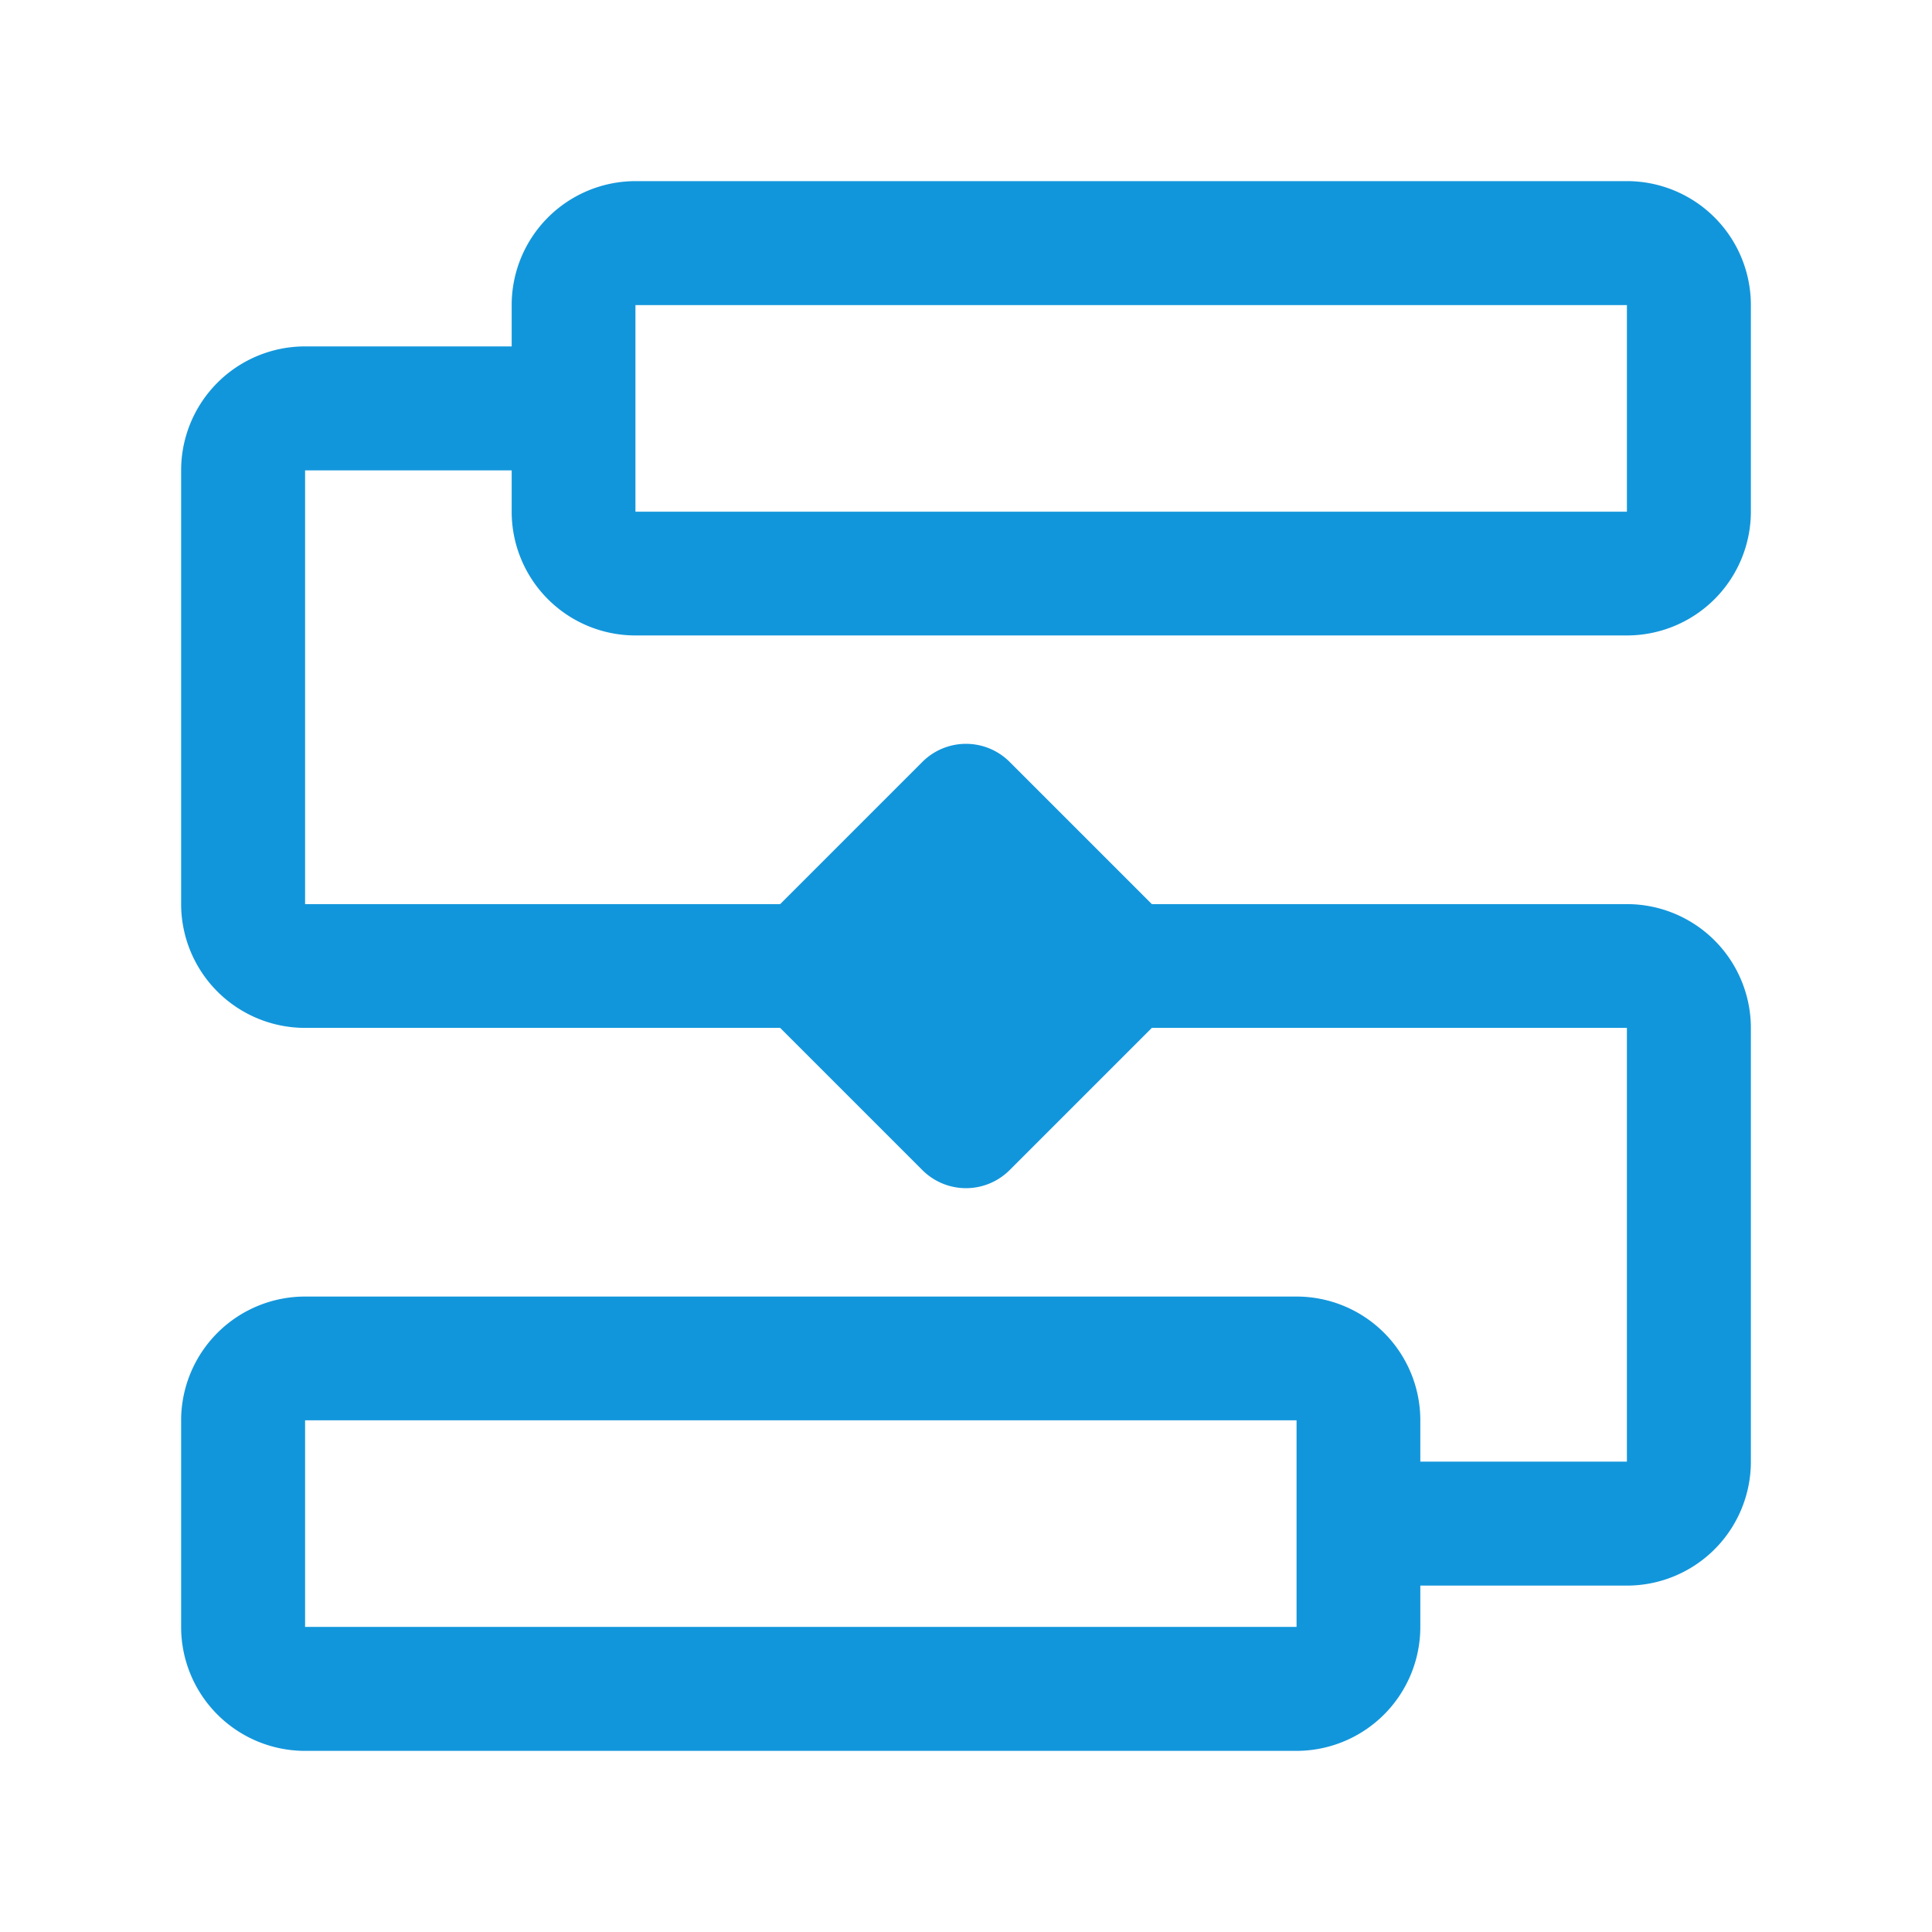 <svg t="1669045322665" class="icon" viewBox="0 0 1024 1024" version="1.1" xmlns="http://www.w3.org/2000/svg" p-id="13321" width="200" height="200"><path d="M336.8 336.8h525.5a65.7 65.7 0 0 0 65.7-65.6V161.7A65.7 65.7 0 0 0 862.3 96H336.8a65.7 65.7 0 0 0-65.6 65.7v21.9H161.7A65.7 65.7 0 0 0 96 249.3v229.9a65.7 65.7 0 0 0 65.7 65.6h251.8l75.3 75.3a32.7 32.7 0 0 0 46.4 0l75.3-75.3h251.8v229.9H752.8v-21.9a65.6 65.6 0 0 0-65.6-65.6H161.7A65.7 65.7 0 0 0 96 752.8v109.5a65.7 65.7 0 0 0 65.7 65.7h525.5a65.7 65.7 0 0 0 65.6-65.7v-21.9h109.5a65.7 65.7 0 0 0 65.7-65.7V544.8a65.7 65.7 0 0 0-65.7-65.6H610.5l-75.3-75.3a32.7 32.7 0 0 0-46.4 0l-75.3 75.3H161.7V249.3h109.5v21.9a65.6 65.6 0 0 0 65.6 65.6z m0-175.1h525.5v109.5H336.8z m350.4 700.6H161.7V752.8h525.5z" p-id="13322" fill="#1296db"></path></svg>